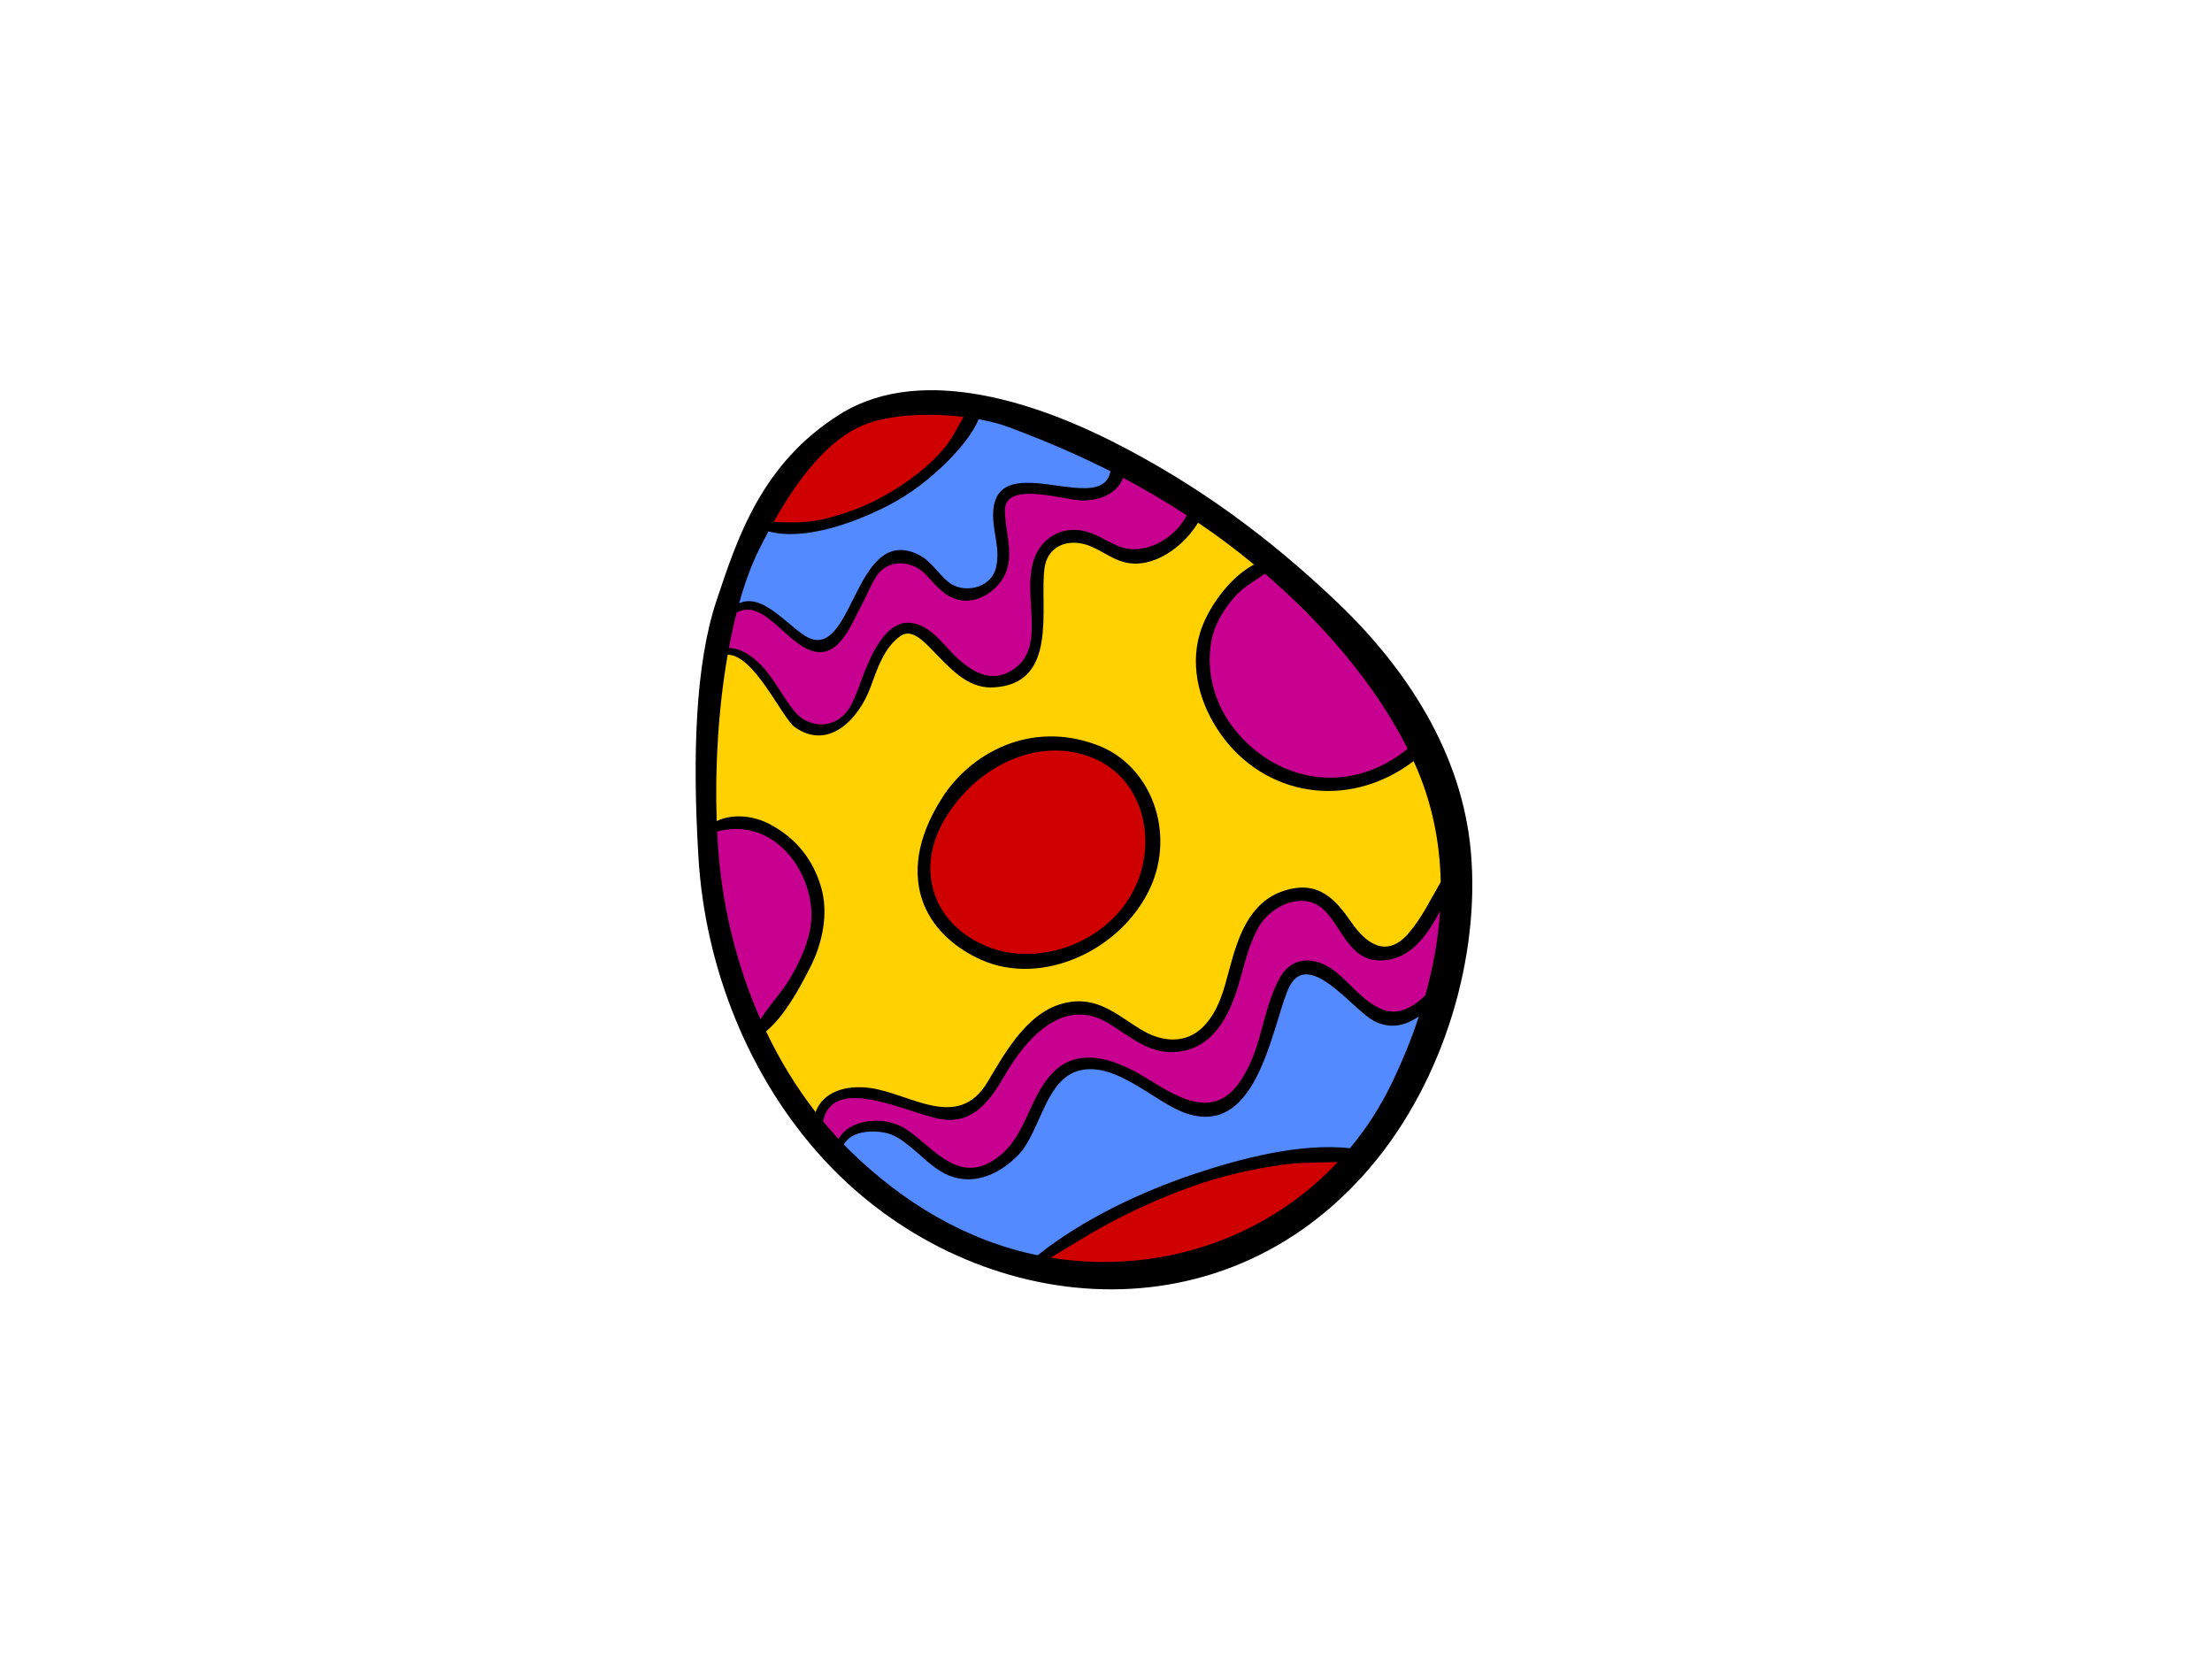 <?xml version="1.0" encoding="utf-8"?>
<!-- Generator: Adobe Illustrator 17.0.0, SVG Export Plug-In . SVG Version: 6.00 Build 0)  -->
<!DOCTYPE svg PUBLIC "-//W3C//DTD SVG 1.1//EN" "http://www.w3.org/Graphics/SVG/1.1/DTD/svg11.dtd">
<svg version="1.1" id="Layer_1" xmlns="http://www.w3.org/2000/svg" xmlns:xlink="http://www.w3.org/1999/xlink" x="0px" y="0px"
	 width="800px" height="600px" viewBox="0 0 800 600" enable-background="new 0 0 800 600" xml:space="preserve">
<g>
	<path fill-rule="evenodd" clip-rule="evenodd" d="M483.694,217.896c-24.626-23.478-50.722-42.745-81.546-58.304
		c-24.076-12.155-67.639-28.917-98.27-9.833c-28.515,17.776-37.255,45.009-44.785,67.597c-7.531,22.582-8.727,55.477-6.5,92.549
		c2.405,40.275,18.381,80.113,45.28,109.367c51.657,56.181,142.732,68.013,198.078,2.47c26.495-31.373,39.378-76.076,36.004-113.75
		C528.768,272.297,508.615,241.656,483.694,217.896z"/>
	<path fill-rule="evenodd" clip-rule="evenodd" fill="#CF0000" d="M312.179,153.771c9.503-3.936,23.911-4.49,36.32-2.971
		c-2.254,3.806-4.191,7.967-7.07,11.388c-5.572,6.614-12.711,11.866-20.139,16.274c-7.572,4.504-15.886,7.561-24.323,9.455
		c-5.895,1.322-11.502,1.04-17.178,0.865C288.46,173.392,299.302,159.114,312.179,153.771z"/>
	<path fill-rule="evenodd" clip-rule="evenodd" fill="#548AFF" d="M274.601,198.574c1.064-2.126,2.178-4.27,3.325-6.401
		c13.192,3.594,31.614-3.343,43.178-9.282c8.224-4.229,15.659-9.99,22.11-16.559c3.484-3.552,8.514-9.255,10.712-14.718
		c4.013,0.732,7.675,1.67,10.671,2.79c12.162,4.538,24.378,9.629,37.008,16.034c-2.968,16.38-39.859-7.795-42.305,13.55
		c-0.839,7.266,2.721,14.013,0.9,21.386c-1.883,7.631-11.908,9.372-17.116,5.198c-4.054-3.253-6.28-7.823-11.227-10.132
		c-23.637-11.025-23.252,42.068-41.632,28.906c-7.414-5.311-15.11-14.673-22.901-11.169
		C269.359,210.877,271.777,204.229,274.601,198.574z"/>
	<path fill-rule="evenodd" clip-rule="evenodd" fill="#C7008F" d="M266.411,221.582c10.114-5.772,18.723,13.11,29.264,14.234
		c8.41,0.883,12.588-10.811,15.57-16.267c1.91-3.463,3.298-7.091,5.325-10.517c4.377-7.39,13.214-6.204,17.878-1.59
		c3.937,3.892,6.486,8.073,12.32,9.502c7.208,1.773,15.172-4.115,17.343-10.78c2.322-7.163-0.715-14.577-0.66-21.626
		c0.075-10.953,22.056-3.405,28.412-3.501c7.015-0.11,12.588-3.277,14.298-8.242c7.49,3.968,15.172,8.469,23.06,13.591
		c-4.597,8.768-15.652,14.831-24.722,11.127c-4.7-1.907-8.445-4.92-13.701-5.696c-8.63-1.278-15.535,4.321-17.384,12.354
		c-1.993,8.706,0.454,17.593-0.467,26.317c-0.611,5.809-3.208,10.519-9.111,13.058c-6.679,2.868-12.698-1.216-17.081-5.057
		c-5.085-4.443-10.018-12.736-17.769-13.258c-8.767-0.591-14.113,12.127-16.546,18.339c-1.553,3.944-2.693,7.861-4.768,11.661
		c-4.837,8.908-15.075,8.297-20.173,2.223c-4.48-5.335-7.229-11.694-12.141-16.796c-3.284-3.408-7.538-6.311-11.742-6.284
		C264.439,229.975,265.359,225.677,266.411,221.582z"/>
	<path fill-rule="evenodd" clip-rule="evenodd" fill="#C7008F" d="M259.863,308.607c-0.206-2.56-0.372-5.181-0.509-7.854
		c18.421-5.047,32.631,10.904,34.053,27.938c0.715,8.506-3.133,17.387-7.571,24.986c-3.023,5.171-7.627,9.843-10.788,14.962
		C266.61,349.614,261.512,328.956,259.863,308.607z"/>
	<path fill-rule="evenodd" clip-rule="evenodd" fill="#CF0000" d="M405.666,456.242c-8.891,0.478-17.446-0.055-25.691-1.402
		c6.308-3.673,12.485-7.676,18.848-11.179c10.224-5.631,20.84-10.417,31.744-14.35c10.705-3.866,21.726-6.401,32.816-7.995
		c6.837-0.976,13.646-0.818,20.434-1.037C463.699,441.727,435.864,454.607,405.666,456.242z"/>
	<path fill-rule="evenodd" clip-rule="evenodd" fill="#548AFF" d="M503.31,391.836c-4.143,8.565-9.228,16.397-15.082,23.437
		c-17.851-1.982-39.426,3.662-56.302,9.307c-18.998,6.356-40.367,16.373-56.631,29.405c-26.117-5.342-48.812-19.215-67.707-37.623
		c-0.811-0.794-1.608-1.591-2.405-2.409c3.009-5.699,12.684-5.314,17.04-3.679c2.693,1.013,4.948,2.821,7.112,4.555
		c4.026,3.226,7.565,7.139,12.251,9.565c9.235,4.779,19.212,1.058,26.728-6.726c8.039-8.345,9.702-27.477,22.173-30.532
		c13.034-3.195,26.735,11.107,37.647,15.199c25.958,9.746,31.414-28.766,37.516-44.023c6.665-16.683,23.293,6.72,31.195,10.88
		c5.978,3.151,11.516,1.739,16.326-1.618C510.463,375.748,507.165,383.869,503.31,391.836z"/>
	<path fill-rule="evenodd" clip-rule="evenodd" fill="#C7008F" d="M515.466,360.037c-4.521,4.319-9.881,7.459-15.913,4.875
		c-6.569-2.81-11.077-9.145-16.456-13.43c-6.789-5.4-15.81-6.52-20.675,2.952c-6.403,12.436-5.991,26.065-14.718,37.77
		c-10.815,14.491-26.11,1.45-36.238-4.14c-8.795-4.851-21.3-9.437-30.356-0.443c-9.977,9.908-9.572,25.097-22.977,32.706
		c-12.862,7.297-22.193-7.039-31.139-12.388c-7.346-4.397-19.686-3.36-23.719,3.992c-1.924-2.064-3.786-4.191-5.587-6.363
		c3.567-17.94,32.645-1.865,43.721-0.649c11.18,1.233,17.102-7.583,22.084-16.185c7.984-13.783,21.287-28.12,36.98-18.878
		c8.713,5.122,15.831,12.509,27.498,10.22c12.231-2.398,17.356-14.889,20.29-24.976c1.917-6.603,3.333-13.34,6.789-19.542
		c4.418-7.936,15.514-12.979,22.681-7.376c7.284,5.706,9.674,19.153,21.287,19.184c10.788,0.031,16.985-8.682,21.809-17.903
		C520.179,339.627,518.317,349.871,515.466,360.037z"/>
	<path fill-rule="evenodd" clip-rule="evenodd" fill="#FFD100" d="M511.7,276.258c6.143,13.729,9.07,28.107,9.358,42.738
		c-3.697,6.318-6.816,12.986-11.708,18.628c-8.293,9.53-15.872,2.766-20.462-3.858c-5.957-8.603-12.086-15.556-24.413-11.64
		c-12.869,4.095-16.869,17.315-19.836,28.343c-1.938,7.187-3.752,14.986-9.345,20.743c-6.259,6.445-14.745,5.507-21.218,1.941
		c-8.726-4.799-15.597-12.443-27.044-10.781c-14.704,2.144-23.197,17.765-29.868,28.947c-10.664,17.885-27.849,4.257-42.264,2.192
		c-9.29-1.33-17.37,1.577-19.926,8.688c-6.981-8.97-12.973-18.802-17.92-29.195c6.775-5.631,12.038-15.488,15.845-22.911
		c4.672-9.09,6.775-19.834,4.095-29.116c-2.975-10.293-9.276-18.054-18.882-23.046c-5.373-2.783-12.917-3.861-18.909-0.976
		c-0.68-19.335,0.584-40.851,3.972-60.159c9.646,0.018,19.706,22.922,24.241,26.155c12.141,8.658,23.114-2.759,27.409-14.398
		c2.294-6.235,4.899-14.536,11.007-18.641c4.212-2.834,9.09,2.972,11.413,5.28c5.682,5.641,12.189,13.787,21.637,13.436
		c24.214-0.894,17.013-28.951,18.861-43.061c0.879-6.688,6.197-10.159,12.945-9.076c5.937,0.941,10.471,5.579,16.367,6.943
		c9.963,2.299,20.888-5.538,26.234-14.398c0.041,0.031,0.075,0.052,0.124,0.083c6.733,4.517,13.494,9.588,20.112,15.047
		c-9.297,4.965-17.033,16.364-19.549,24.815c-3.875,12.959,0.337,26.288,7.407,36.375c15.714,22.424,45.912,28.027,69.851,9.932
		C511.384,275.616,511.563,275.939,511.7,276.258z"/>
	<path fill-rule="evenodd" clip-rule="evenodd" fill="#C7008F" d="M509.089,270.81c-21.026,17.061-46.942,12.008-62.114-6.434
		c-7.228-8.792-11.056-20.607-8.877-32.497c1.044-5.765,4.246-11.152,8.19-15.745c3.147-3.659,7.373-5.943,11.193-8.651
		C478.321,225.375,497.354,247.403,509.089,270.81z"/>
	<path fill-rule="evenodd" clip-rule="evenodd" d="M396.899,269.49c-24.337-9.193-45.871,3.082-55.999,18.806
		c-10.142,15.717-10.237,28.092-7.544,36.64c3.222,10.262,11.832,17.93,21.63,22.248c22.028,9.709,50.557-3.542,60.966-25.993
		C425.146,301.327,416.612,276.935,396.899,269.49z"/>
	<path fill-rule="evenodd" clip-rule="evenodd" fill="#CF0000" d="M410.6,320.731c-9.256,19.885-34.3,29.099-53.134,21.75
		c-19.63-7.668-27.683-28.178-14.628-48.111c13.069-19.933,36.375-28.436,54.694-19.187
		C413.54,283.27,418.357,304.083,410.6,320.731z"/>
</g>
</svg>
